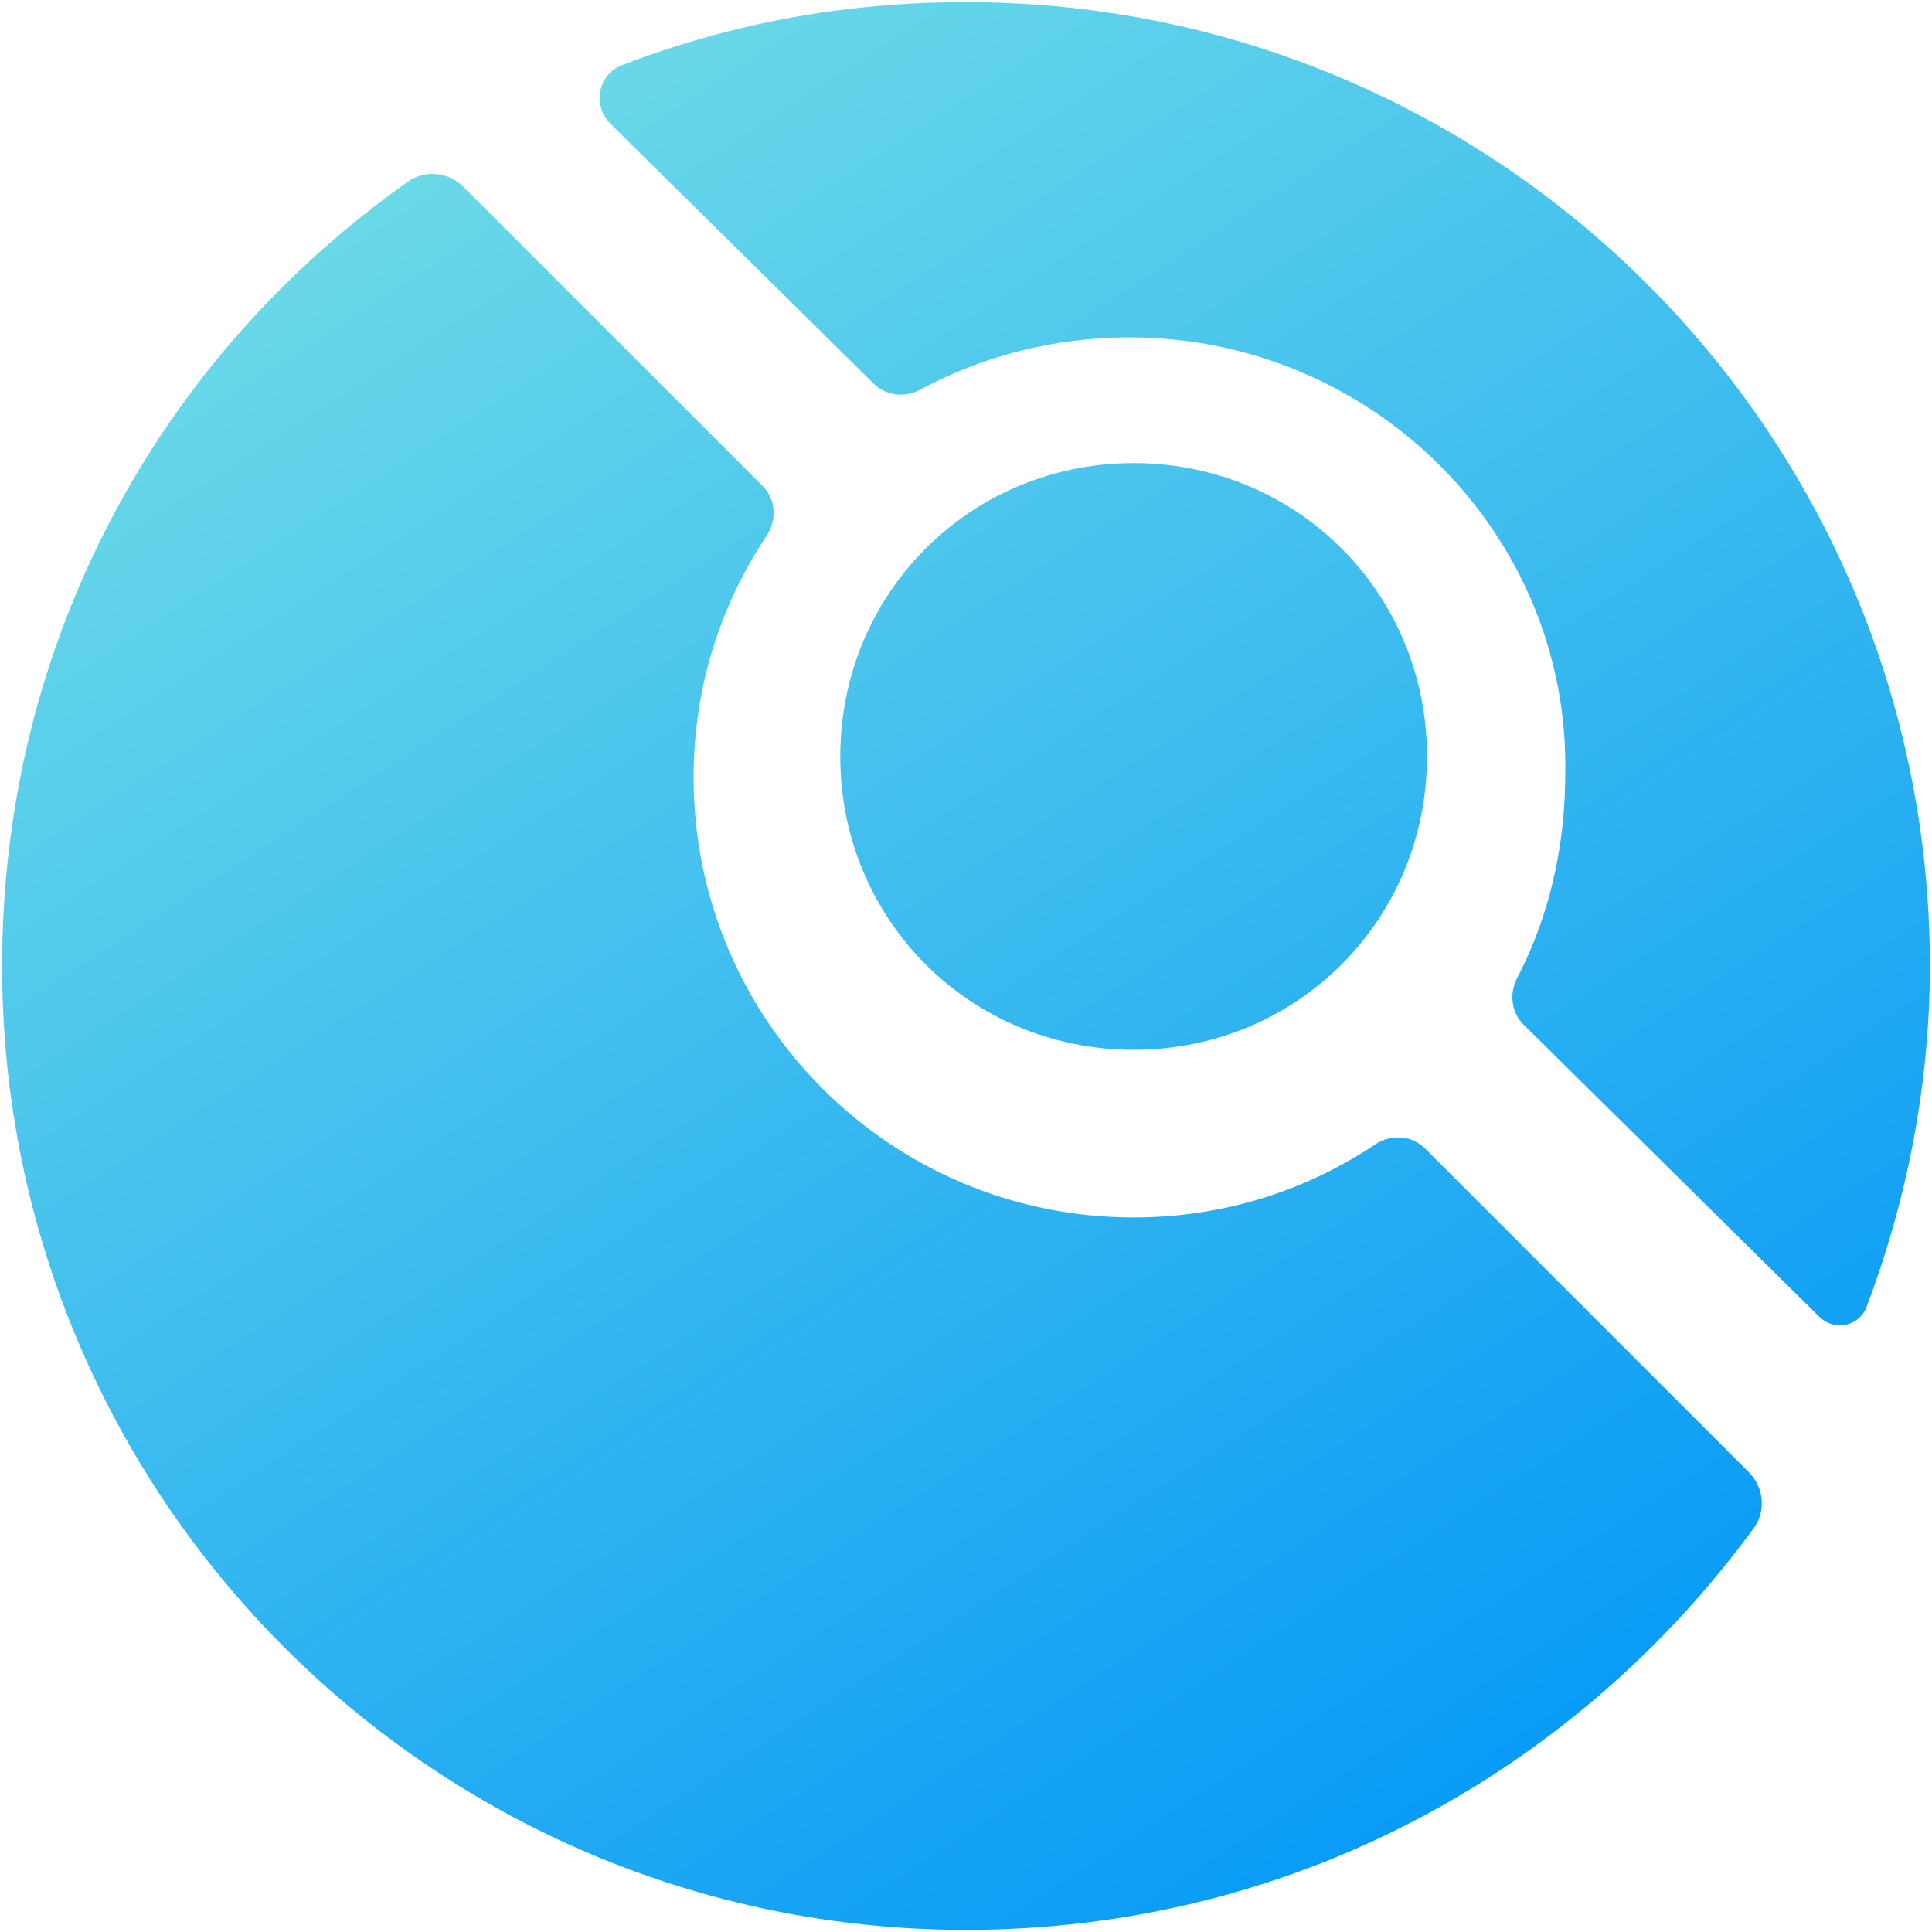 <svg fill="none" xmlns="http://www.w3.org/2000/svg" viewBox="0 0 228 228"><path fill-rule="evenodd" clip-rule="evenodd" d="M227.75 114c0 14.033-2.722 27.677-7.476 40.243-.873 2.307-3.819 2.887-5.574 1.153l-34.904-34.484c-1.457-1.438-1.7-3.685-.751-5.499 3.785-7.234 5.678-15.51 5.678-24.163.494-28.19-22.75-51.435-51.435-51.435-9.107 0-17.454 2.282-24.706 6.178-1.785.96-4.008.73-5.45-.693L72.061 14.632c-2.19-2.161-1.52-5.843 1.352-6.946C86.047 2.836 99.469.25 114 .25 176.81.25 227.75 51.19 227.75 114ZM48.161 21.43c2.028-1.429 4.779-1.131 6.533.623L90.003 57.36c1.56 1.56 1.696 4.028.472 5.863-5.519 8.273-8.622 18.01-8.622 28.52 0 28.685 23.245 51.93 51.93 51.93 10.511 0 20.247-3.103 28.52-8.622 1.835-1.224 4.303-1.088 5.863.472l38.219 38.219c1.78 1.78 2.056 4.581.569 6.612-20.988 28.671-54.459 47.395-92.954 47.395C51.19 227.75.25 176.81.25 114c0-38.529 18.757-72.025 47.911-92.57Zm85.622 102.461c19.288 0 34.619-15.331 34.619-34.62 0-19.287-15.331-34.619-34.619-34.619s-34.62 15.332-34.62 34.62c0 19.288 15.332 34.619 34.62 34.619Z" fill="url(#a)"/><defs><linearGradient id="a" x1="-73.234" y1="73.734" x2="73.734" y2="301.235" gradientUnits="userSpaceOnUse"><stop stop-color="#73DFE7"/><stop offset="1" stop-color="#0095F7"/></linearGradient></defs></svg>